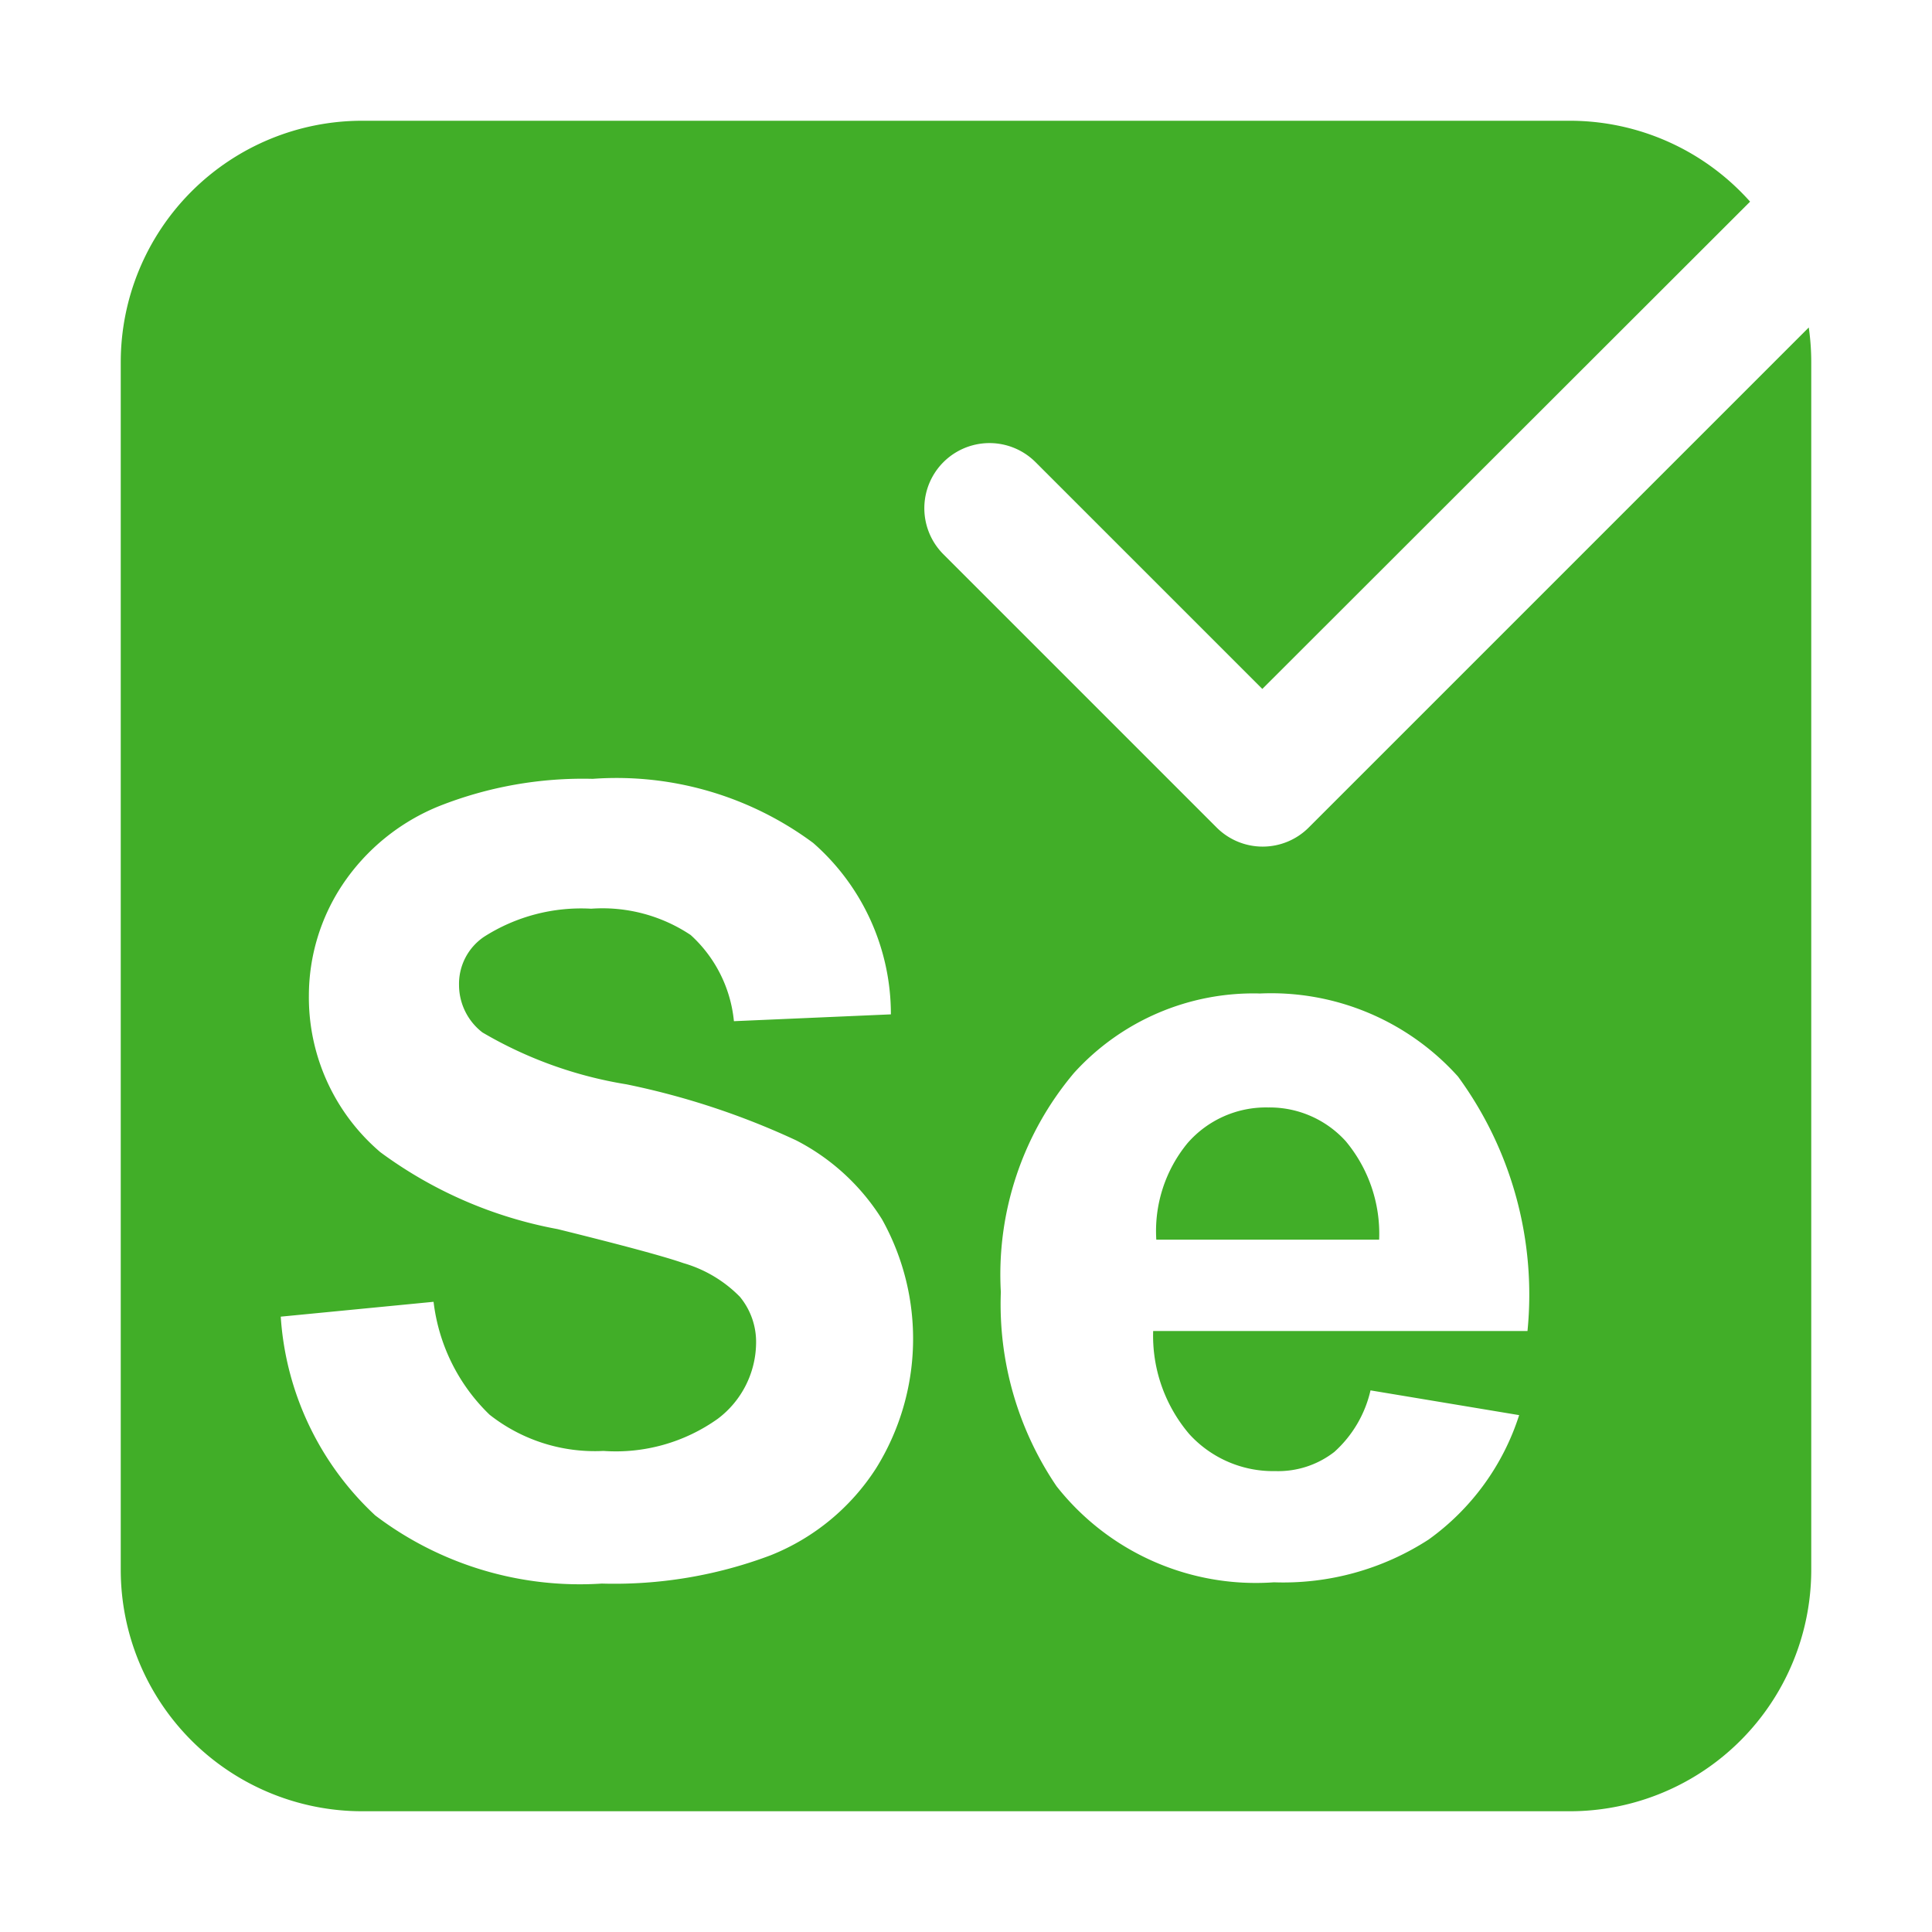 <svg xmlns="http://www.w3.org/2000/svg" xmlns:xlink="http://www.w3.org/1999/xlink" width="32" height="32" viewBox="0 0 32 32">
  <defs>
    <clipPath id="clip-path">
      <rect id="Rectangle_41" data-name="Rectangle 41" width="32" height="32" transform="translate(0 0.327)" fill="#41ae28"/>
    </clipPath>
  </defs>
  <g id="Mask_Group_12" data-name="Mask Group 12" transform="translate(0 -0.327)" clip-path="url(#clip-path)">
    <path id="Subtraction_1" data-name="Subtraction 1" d="M24,28H4a4,4,0,0,1-4-4V4A4,4,0,0,1,4,0H24a4,4,0,0,1,2.987,1.34L18.908,9.411,15.152,5.655a1.079,1.079,0,0,0-1.526,1.526l4.525,4.525a1.078,1.078,0,0,0,1.526,0l8.282-8.282A4.053,4.053,0,0,1,28,4V24A4,4,0,0,1,24,28ZM5.181,19.562h0l-2.531.246A4.933,4.933,0,0,0,4.215,23.1a5.605,5.605,0,0,0,3.753,1.129,7.335,7.335,0,0,0,2.8-.47,3.709,3.709,0,0,0,1.741-1.437,4.059,4.059,0,0,0,.1-4.126,3.638,3.638,0,0,0-1.424-1.309,12.679,12.679,0,0,0-2.808-.927A6.87,6.87,0,0,1,5.99,15.1a.994.994,0,0,1-.387-.783.941.941,0,0,1,.413-.8,2.986,2.986,0,0,1,1.776-.466,2.631,2.631,0,0,1,1.648.436,2.219,2.219,0,0,1,.716,1.427l2.6-.113a3.769,3.769,0,0,0-1.287-2.839A5.466,5.466,0,0,0,7.818,10.9a6.476,6.476,0,0,0-2.535.448A3.506,3.506,0,0,0,3.675,12.65a3.325,3.325,0,0,0-.559,1.841A3.368,3.368,0,0,0,4.3,17.084a7.121,7.121,0,0,0,2.936,1.274c1.1.272,1.777.456,2.083.563a2.144,2.144,0,0,1,.936.558,1.174,1.174,0,0,1,.268.778A1.589,1.589,0,0,1,9.888,21.5a2.911,2.911,0,0,1-1.894.532,2.816,2.816,0,0,1-1.885-.6,3.106,3.106,0,0,1-.928-1.872Zm13.676-5.107A4.012,4.012,0,0,0,15.79,15.77,5.177,5.177,0,0,0,14.577,19.4a5.371,5.371,0,0,0,.923,3.217,4.2,4.2,0,0,0,3.6,1.591,4.425,4.425,0,0,0,2.562-.708,4.058,4.058,0,0,0,1.5-2.061L20.7,21.029a1.956,1.956,0,0,1-.6,1.02,1.516,1.516,0,0,1-.976.317,1.878,1.878,0,0,1-1.424-.611,2.511,2.511,0,0,1-.6-1.709H23.3a6.115,6.115,0,0,0-1.151-4.215A4.16,4.16,0,0,0,18.858,14.456Zm1.986,4.078H17.152a2.292,2.292,0,0,1,.518-1.6,1.723,1.723,0,0,1,1.337-.59,1.7,1.7,0,0,1,1.282.558,2.391,2.391,0,0,1,.554,1.63Z" transform="translate(2 2.327)" fill="#41ae28"/>
  </g>
</svg>
